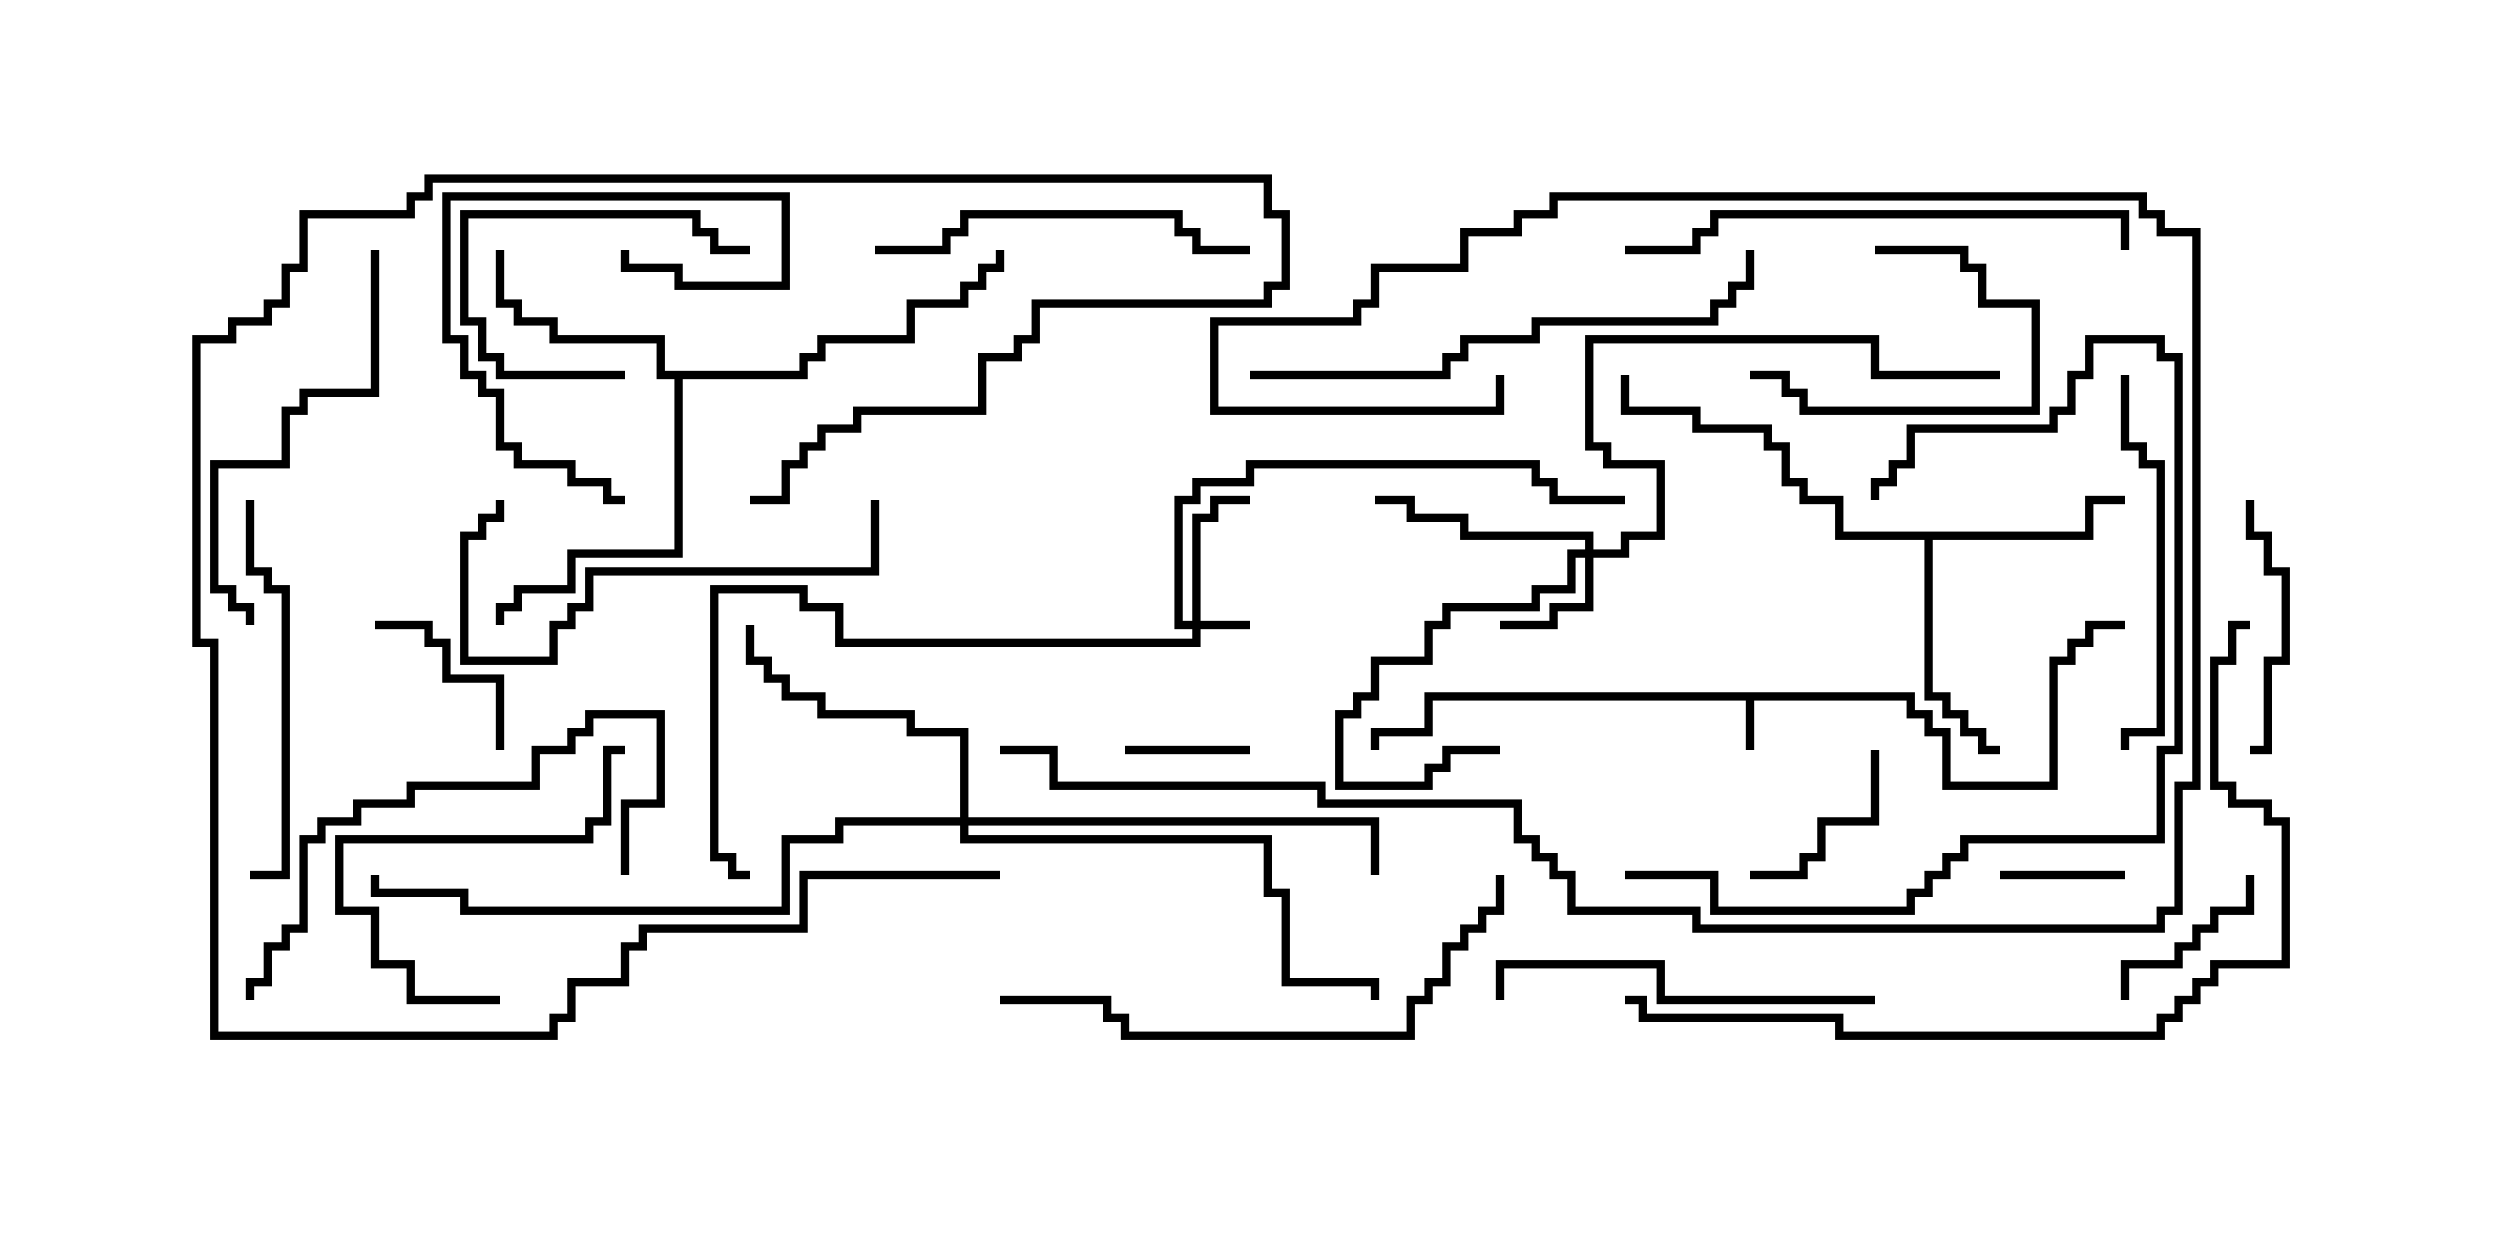 <svg version="1.1" width="30" height="15" xmlns="http://www.w3.org/2000/svg"><path d="M22.979,8.307L22.979,8.521L23.193,8.521L23.193,8.736L23.407,8.736L23.407,9.379L24.593,9.379L24.593,7.879L24.807,7.879L24.807,7.664L25.021,7.664L25.021,7.45L25.5,7.45L25.5,7.55L25.121,7.55L25.121,7.764L24.907,7.764L24.907,7.979L24.693,7.979L24.693,9.479L23.307,9.479L23.307,8.836L23.093,8.836L23.093,8.621L22.879,8.621L22.879,8.407L21.05,8.407L21.05,9L20.95,9L20.95,8.407L17.193,8.407L17.193,8.836L16.55,8.836L16.55,9L16.45,9L16.45,8.736L17.093,8.736L17.093,8.307z" stroke="none"/><path d="M25.021,6.379L25.021,5.95L25.5,5.95L25.5,6.05L25.121,6.05L25.121,6.479L23.193,6.479L23.193,8.307L23.407,8.307L23.407,8.521L23.621,8.521L23.621,8.736L23.836,8.736L23.836,8.95L24,8.95L24,9.05L23.736,9.05L23.736,8.836L23.521,8.836L23.521,8.621L23.307,8.621L23.307,8.407L23.093,8.407L23.093,6.479L22.021,6.479L22.021,6.05L21.593,6.05L21.593,5.836L21.379,5.836L21.379,5.407L21.164,5.407L21.164,5.193L20.307,5.193L20.307,4.979L19.45,4.979L19.45,4.5L19.55,4.5L19.55,4.879L20.407,4.879L20.407,5.093L21.264,5.093L21.264,5.307L21.479,5.307L21.479,5.736L21.693,5.736L21.693,5.95L22.121,5.95L22.121,6.379z" stroke="none"/><path d="M9.593,4.45L9.593,4.236L9.807,4.236L9.807,4.021L10.879,4.021L10.879,3.593L11.521,3.593L11.521,3.379L11.736,3.379L11.736,3.164L11.95,3.164L11.95,3L12.05,3L12.05,3.264L11.836,3.264L11.836,3.479L11.621,3.479L11.621,3.693L10.979,3.693L10.979,4.121L9.907,4.121L9.907,4.336L9.693,4.336L9.693,4.55L8.193,4.55L8.193,6.693L6.907,6.693L6.907,7.121L6.264,7.121L6.264,7.336L6.05,7.336L6.05,7.5L5.95,7.5L5.95,7.236L6.164,7.236L6.164,7.021L6.807,7.021L6.807,6.593L8.093,6.593L8.093,4.55L7.879,4.55L7.879,4.121L6.593,4.121L6.593,3.907L6.164,3.907L6.164,3.693L5.95,3.693L5.95,3L6.05,3L6.05,3.593L6.264,3.593L6.264,3.807L6.693,3.807L6.693,4.021L7.979,4.021L7.979,4.45z" stroke="none"/><path d="M14.307,7.45L14.307,6.164L14.521,6.164L14.521,5.95L15,5.95L15,6.05L14.621,6.05L14.621,6.264L14.407,6.264L14.407,7.45L15,7.45L15,7.55L14.407,7.55L14.407,7.764L10.021,7.764L10.021,7.336L9.593,7.336L9.593,7.121L8.621,7.121L8.621,10.236L8.836,10.236L8.836,10.45L9,10.45L9,10.55L8.736,10.55L8.736,10.336L8.521,10.336L8.521,7.021L9.693,7.021L9.693,7.236L10.121,7.236L10.121,7.664L14.307,7.664L14.307,7.55L14.093,7.55L14.093,5.95L14.307,5.95L14.307,5.736L14.95,5.736L14.95,5.521L18.479,5.521L18.479,5.736L18.693,5.736L18.693,5.95L19.5,5.95L19.5,6.05L18.593,6.05L18.593,5.836L18.379,5.836L18.379,5.621L15.05,5.621L15.05,5.836L14.407,5.836L14.407,6.05L14.193,6.05L14.193,7.45z" stroke="none"/><path d="M19.021,6.593L19.021,6.479L17.521,6.479L17.521,6.264L16.879,6.264L16.879,6.05L16.5,6.05L16.5,5.95L16.979,5.95L16.979,6.164L17.621,6.164L17.621,6.379L19.121,6.379L19.121,6.593L19.45,6.593L19.45,6.379L19.879,6.379L19.879,5.621L19.236,5.621L19.236,5.407L19.021,5.407L19.021,4.021L22.55,4.021L22.55,4.45L24,4.45L24,4.55L22.45,4.55L22.45,4.121L19.121,4.121L19.121,5.307L19.336,5.307L19.336,5.521L19.979,5.521L19.979,6.479L19.55,6.479L19.55,6.693L19.121,6.693L19.121,7.336L18.693,7.336L18.693,7.55L18,7.55L18,7.45L18.593,7.45L18.593,7.236L19.021,7.236L19.021,6.693L18.907,6.693L18.907,7.121L18.479,7.121L18.479,7.336L17.407,7.336L17.407,7.55L17.193,7.55L17.193,7.979L16.55,7.979L16.55,8.407L16.336,8.407L16.336,8.621L16.121,8.621L16.121,9.379L17.093,9.379L17.093,9.164L17.307,9.164L17.307,8.95L18,8.95L18,9.05L17.407,9.05L17.407,9.264L17.193,9.264L17.193,9.479L16.021,9.479L16.021,8.521L16.236,8.521L16.236,8.307L16.45,8.307L16.45,7.879L17.093,7.879L17.093,7.45L17.307,7.45L17.307,7.236L18.379,7.236L18.379,7.021L18.807,7.021L18.807,6.593z" stroke="none"/><path d="M11.521,9.807L11.521,8.836L10.879,8.836L10.879,8.621L9.807,8.621L9.807,8.407L9.379,8.407L9.379,8.193L9.164,8.193L9.164,7.979L8.95,7.979L8.95,7.5L9.05,7.5L9.05,7.879L9.264,7.879L9.264,8.093L9.479,8.093L9.479,8.307L9.907,8.307L9.907,8.521L10.979,8.521L10.979,8.736L11.621,8.736L11.621,9.807L16.55,9.807L16.55,10.5L16.45,10.5L16.45,9.907L11.621,9.907L11.621,10.021L15.264,10.021L15.264,10.664L15.479,10.664L15.479,11.736L16.55,11.736L16.55,12L16.45,12L16.45,11.836L15.379,11.836L15.379,10.764L15.164,10.764L15.164,10.121L11.521,10.121L11.521,9.907L10.121,9.907L10.121,10.121L9.479,10.121L9.479,10.979L5.521,10.979L5.521,10.764L4.45,10.764L4.45,10.5L4.55,10.5L4.55,10.664L5.621,10.664L5.621,10.879L9.379,10.879L9.379,10.021L10.021,10.021L10.021,9.807z" stroke="none"/><path d="M15,8.95L15,9.05L13.5,9.05L13.5,8.95z" stroke="none"/><path d="M24,10.55L24,10.45L25.5,10.45L25.5,10.55z" stroke="none"/><path d="M22.5,3.05L22.5,2.95L23.621,2.95L23.621,3.164L23.836,3.164L23.836,3.593L24.479,3.593L24.479,4.979L21.593,4.979L21.593,4.764L21.379,4.764L21.379,4.55L21,4.55L21,4.45L21.479,4.45L21.479,4.664L21.693,4.664L21.693,4.879L24.379,4.879L24.379,3.693L23.736,3.693L23.736,3.264L23.521,3.264L23.521,3.05z" stroke="none"/><path d="M22.45,9L22.55,9L22.55,9.907L21.907,9.907L21.907,10.336L21.693,10.336L21.693,10.55L21,10.55L21,10.45L21.593,10.45L21.593,10.236L21.807,10.236L21.807,9.807L22.45,9.807z" stroke="none"/><path d="M7.5,4.45L7.5,4.55L5.95,4.55L5.95,4.336L5.736,4.336L5.736,3.907L5.521,3.907L5.521,2.521L8.407,2.521L8.407,2.736L8.621,2.736L8.621,2.95L9,2.95L9,3.05L8.521,3.05L8.521,2.836L8.307,2.836L8.307,2.621L5.621,2.621L5.621,3.807L5.836,3.807L5.836,4.236L6.05,4.236L6.05,4.45z" stroke="none"/><path d="M6.05,9L5.95,9L5.95,8.193L5.307,8.193L5.307,7.764L5.093,7.764L5.093,7.55L4.5,7.55L4.5,7.45L5.193,7.45L5.193,7.664L5.407,7.664L5.407,8.093L6.05,8.093z" stroke="none"/><path d="M25.55,12L25.45,12L25.45,11.521L26.093,11.521L26.093,11.307L26.307,11.307L26.307,11.093L26.521,11.093L26.521,10.879L26.95,10.879L26.95,10.5L27.05,10.5L27.05,10.979L26.621,10.979L26.621,11.193L26.407,11.193L26.407,11.407L26.193,11.407L26.193,11.621L25.55,11.621z" stroke="none"/><path d="M27,9.05L27,8.95L27.164,8.95L27.164,7.879L27.379,7.879L27.379,6.907L27.164,6.907L27.164,6.479L26.95,6.479L26.95,6L27.05,6L27.05,6.379L27.264,6.379L27.264,6.807L27.479,6.807L27.479,7.979L27.264,7.979L27.264,9.05z" stroke="none"/><path d="M7.5,5.95L7.5,6.05L7.236,6.05L7.236,5.836L6.807,5.836L6.807,5.621L6.164,5.621L6.164,5.407L5.95,5.407L5.95,4.764L5.736,4.764L5.736,4.55L5.521,4.55L5.521,4.121L5.307,4.121L5.307,2.307L9.479,2.307L9.479,3.479L8.093,3.479L8.093,3.264L7.45,3.264L7.45,3L7.55,3L7.55,3.164L8.193,3.164L8.193,3.379L9.379,3.379L9.379,2.407L5.407,2.407L5.407,4.021L5.621,4.021L5.621,4.45L5.836,4.45L5.836,4.664L6.05,4.664L6.05,5.307L6.264,5.307L6.264,5.521L6.907,5.521L6.907,5.736L7.336,5.736L7.336,5.95z" stroke="none"/><path d="M6,11.95L6,12.05L4.879,12.05L4.879,11.621L4.45,11.621L4.45,10.979L4.021,10.979L4.021,10.021L7.021,10.021L7.021,9.807L7.236,9.807L7.236,8.95L7.5,8.95L7.5,9.05L7.336,9.05L7.336,9.907L7.121,9.907L7.121,10.121L4.121,10.121L4.121,10.879L4.55,10.879L4.55,11.521L4.979,11.521L4.979,11.95z" stroke="none"/><path d="M2.95,6L3.05,6L3.05,6.807L3.264,6.807L3.264,7.021L3.479,7.021L3.479,10.55L3,10.55L3,10.45L3.379,10.45L3.379,7.121L3.164,7.121L3.164,6.907L2.95,6.907z" stroke="none"/><path d="M10.5,3.05L10.5,2.95L11.307,2.95L11.307,2.736L11.521,2.736L11.521,2.521L14.193,2.521L14.193,2.736L14.407,2.736L14.407,2.95L15,2.95L15,3.05L14.307,3.05L14.307,2.836L14.093,2.836L14.093,2.621L11.621,2.621L11.621,2.836L11.407,2.836L11.407,3.05z" stroke="none"/><path d="M10.45,6L10.55,6L10.55,6.907L7.121,6.907L7.121,7.336L6.907,7.336L6.907,7.55L6.693,7.55L6.693,7.979L5.521,7.979L5.521,6.379L5.736,6.379L5.736,6.164L5.95,6.164L5.95,6L6.05,6L6.05,6.264L5.836,6.264L5.836,6.479L5.621,6.479L5.621,7.879L6.593,7.879L6.593,7.45L6.807,7.45L6.807,7.236L7.021,7.236L7.021,6.807L10.45,6.807z" stroke="none"/><path d="M22.5,11.95L22.5,12.05L19.879,12.05L19.879,11.621L18.05,11.621L18.05,12L17.95,12L17.95,11.521L19.979,11.521L19.979,11.95z" stroke="none"/><path d="M25.45,4.5L25.55,4.5L25.55,5.307L25.764,5.307L25.764,5.521L25.979,5.521L25.979,8.836L25.55,8.836L25.55,9L25.45,9L25.45,8.736L25.879,8.736L25.879,5.621L25.664,5.621L25.664,5.407L25.45,5.407z" stroke="none"/><path d="M4.45,3L4.55,3L4.55,4.764L3.693,4.764L3.693,4.979L3.479,4.979L3.479,5.621L2.621,5.621L2.621,7.021L2.836,7.021L2.836,7.236L3.05,7.236L3.05,7.5L2.95,7.5L2.95,7.336L2.736,7.336L2.736,7.121L2.521,7.121L2.521,5.521L3.379,5.521L3.379,4.879L3.593,4.879L3.593,4.664L4.45,4.664z" stroke="none"/><path d="M3.05,12L2.95,12L2.95,11.736L3.164,11.736L3.164,11.307L3.379,11.307L3.379,11.093L3.593,11.093L3.593,10.021L3.807,10.021L3.807,9.807L4.236,9.807L4.236,9.593L4.879,9.593L4.879,9.379L6.379,9.379L6.379,8.95L6.807,8.95L6.807,8.736L7.021,8.736L7.021,8.521L7.979,8.521L7.979,9.693L7.55,9.693L7.55,10.5L7.45,10.5L7.45,9.593L7.879,9.593L7.879,8.621L7.121,8.621L7.121,8.836L6.907,8.836L6.907,9.05L6.479,9.05L6.479,9.479L4.979,9.479L4.979,9.693L4.336,9.693L4.336,9.907L3.907,9.907L3.907,10.121L3.693,10.121L3.693,11.193L3.479,11.193L3.479,11.407L3.264,11.407L3.264,11.836L3.05,11.836z" stroke="none"/><path d="M19.5,10.55L19.5,10.45L20.621,10.45L20.621,10.879L22.879,10.879L22.879,10.664L23.093,10.664L23.093,10.45L23.307,10.45L23.307,10.236L23.521,10.236L23.521,10.021L25.879,10.021L25.879,8.95L26.093,8.95L26.093,4.336L25.879,4.336L25.879,4.121L25.121,4.121L25.121,4.55L24.907,4.55L24.907,4.979L24.693,4.979L24.693,5.193L22.979,5.193L22.979,5.621L22.764,5.621L22.764,5.836L22.55,5.836L22.55,6L22.45,6L22.45,5.736L22.664,5.736L22.664,5.521L22.879,5.521L22.879,5.093L24.593,5.093L24.593,4.879L24.807,4.879L24.807,4.45L25.021,4.45L25.021,4.021L25.979,4.021L25.979,4.236L26.193,4.236L26.193,9.05L25.979,9.05L25.979,10.121L23.621,10.121L23.621,10.336L23.407,10.336L23.407,10.55L23.193,10.55L23.193,10.764L22.979,10.764L22.979,10.979L20.521,10.979L20.521,10.55z" stroke="none"/><path d="M12,10.45L12,10.55L9.693,10.55L9.693,11.193L7.764,11.193L7.764,11.407L7.55,11.407L7.55,11.836L6.907,11.836L6.907,12.264L6.693,12.264L6.693,12.479L2.521,12.479L2.521,7.764L2.307,7.764L2.307,4.021L2.736,4.021L2.736,3.807L3.164,3.807L3.164,3.593L3.379,3.593L3.379,3.164L3.593,3.164L3.593,2.521L4.879,2.521L4.879,2.307L5.093,2.307L5.093,2.093L15.264,2.093L15.264,2.521L15.479,2.521L15.479,3.479L15.264,3.479L15.264,3.693L12.479,3.693L12.479,4.121L12.264,4.121L12.264,4.336L11.836,4.336L11.836,4.979L10.336,4.979L10.336,5.193L9.907,5.193L9.907,5.407L9.693,5.407L9.693,5.621L9.479,5.621L9.479,6.05L9,6.05L9,5.95L9.379,5.95L9.379,5.521L9.593,5.521L9.593,5.307L9.807,5.307L9.807,5.093L10.236,5.093L10.236,4.879L11.736,4.879L11.736,4.236L12.164,4.236L12.164,4.021L12.379,4.021L12.379,3.593L15.164,3.593L15.164,3.379L15.379,3.379L15.379,2.621L15.164,2.621L15.164,2.193L5.193,2.193L5.193,2.407L4.979,2.407L4.979,2.621L3.693,2.621L3.693,3.264L3.479,3.264L3.479,3.693L3.264,3.693L3.264,3.907L2.836,3.907L2.836,4.121L2.407,4.121L2.407,7.664L2.621,7.664L2.621,12.379L6.593,12.379L6.593,12.164L6.807,12.164L6.807,11.736L7.45,11.736L7.45,11.307L7.664,11.307L7.664,11.093L9.593,11.093L9.593,10.45z" stroke="none"/><path d="M19.5,3.05L19.5,2.95L20.307,2.95L20.307,2.736L20.521,2.736L20.521,2.521L25.55,2.521L25.55,3L25.45,3L25.45,2.621L20.621,2.621L20.621,2.836L20.407,2.836L20.407,3.05z" stroke="none"/><path d="M17.95,10.5L18.05,10.5L18.05,10.979L17.836,10.979L17.836,11.193L17.621,11.193L17.621,11.407L17.407,11.407L17.407,11.836L17.193,11.836L17.193,12.05L16.979,12.05L16.979,12.479L13.45,12.479L13.45,12.264L13.236,12.264L13.236,12.05L12,12.05L12,11.95L13.336,11.95L13.336,12.164L13.55,12.164L13.55,12.379L16.879,12.379L16.879,11.95L17.093,11.95L17.093,11.736L17.307,11.736L17.307,11.307L17.521,11.307L17.521,11.093L17.736,11.093L17.736,10.879L17.95,10.879z" stroke="none"/><path d="M15,4.55L15,4.45L17.307,4.45L17.307,4.236L17.521,4.236L17.521,4.021L18.379,4.021L18.379,3.807L20.521,3.807L20.521,3.593L20.736,3.593L20.736,3.379L20.95,3.379L20.95,3L21.05,3L21.05,3.479L20.836,3.479L20.836,3.693L20.621,3.693L20.621,3.907L18.479,3.907L18.479,4.121L17.621,4.121L17.621,4.336L17.407,4.336L17.407,4.55z" stroke="none"/><path d="M12,9.05L12,8.95L12.693,8.95L12.693,9.379L15.907,9.379L15.907,9.593L18.264,9.593L18.264,10.021L18.479,10.021L18.479,10.236L18.693,10.236L18.693,10.45L18.907,10.45L18.907,10.879L20.407,10.879L20.407,11.093L25.879,11.093L25.879,10.879L26.093,10.879L26.093,9.379L26.307,9.379L26.307,2.836L25.879,2.836L25.879,2.621L25.664,2.621L25.664,2.407L18.693,2.407L18.693,2.621L18.264,2.621L18.264,2.836L17.621,2.836L17.621,3.264L16.55,3.264L16.55,3.693L16.336,3.693L16.336,3.907L14.621,3.907L14.621,4.879L17.95,4.879L17.95,4.5L18.05,4.5L18.05,4.979L14.521,4.979L14.521,3.807L16.236,3.807L16.236,3.593L16.45,3.593L16.45,3.164L17.521,3.164L17.521,2.736L18.164,2.736L18.164,2.521L18.593,2.521L18.593,2.307L25.764,2.307L25.764,2.521L25.979,2.521L25.979,2.736L26.407,2.736L26.407,9.479L26.193,9.479L26.193,10.979L25.979,10.979L25.979,11.193L20.307,11.193L20.307,10.979L18.807,10.979L18.807,10.55L18.593,10.55L18.593,10.336L18.379,10.336L18.379,10.121L18.164,10.121L18.164,9.693L15.807,9.693L15.807,9.479L12.593,9.479L12.593,9.05z" stroke="none"/><path d="M19.5,12.05L19.5,11.95L19.764,11.95L19.764,12.164L22.121,12.164L22.121,12.379L25.879,12.379L25.879,12.164L26.093,12.164L26.093,11.95L26.307,11.95L26.307,11.736L26.521,11.736L26.521,11.521L27.379,11.521L27.379,9.907L27.164,9.907L27.164,9.693L26.736,9.693L26.736,9.479L26.521,9.479L26.521,7.879L26.736,7.879L26.736,7.45L27,7.45L27,7.55L26.836,7.55L26.836,7.979L26.621,7.979L26.621,9.379L26.836,9.379L26.836,9.593L27.264,9.593L27.264,9.807L27.479,9.807L27.479,11.621L26.621,11.621L26.621,11.836L26.407,11.836L26.407,12.05L26.193,12.05L26.193,12.264L25.979,12.264L25.979,12.479L22.021,12.479L22.021,12.264L19.664,12.264L19.664,12.05z" stroke="none"/></svg>